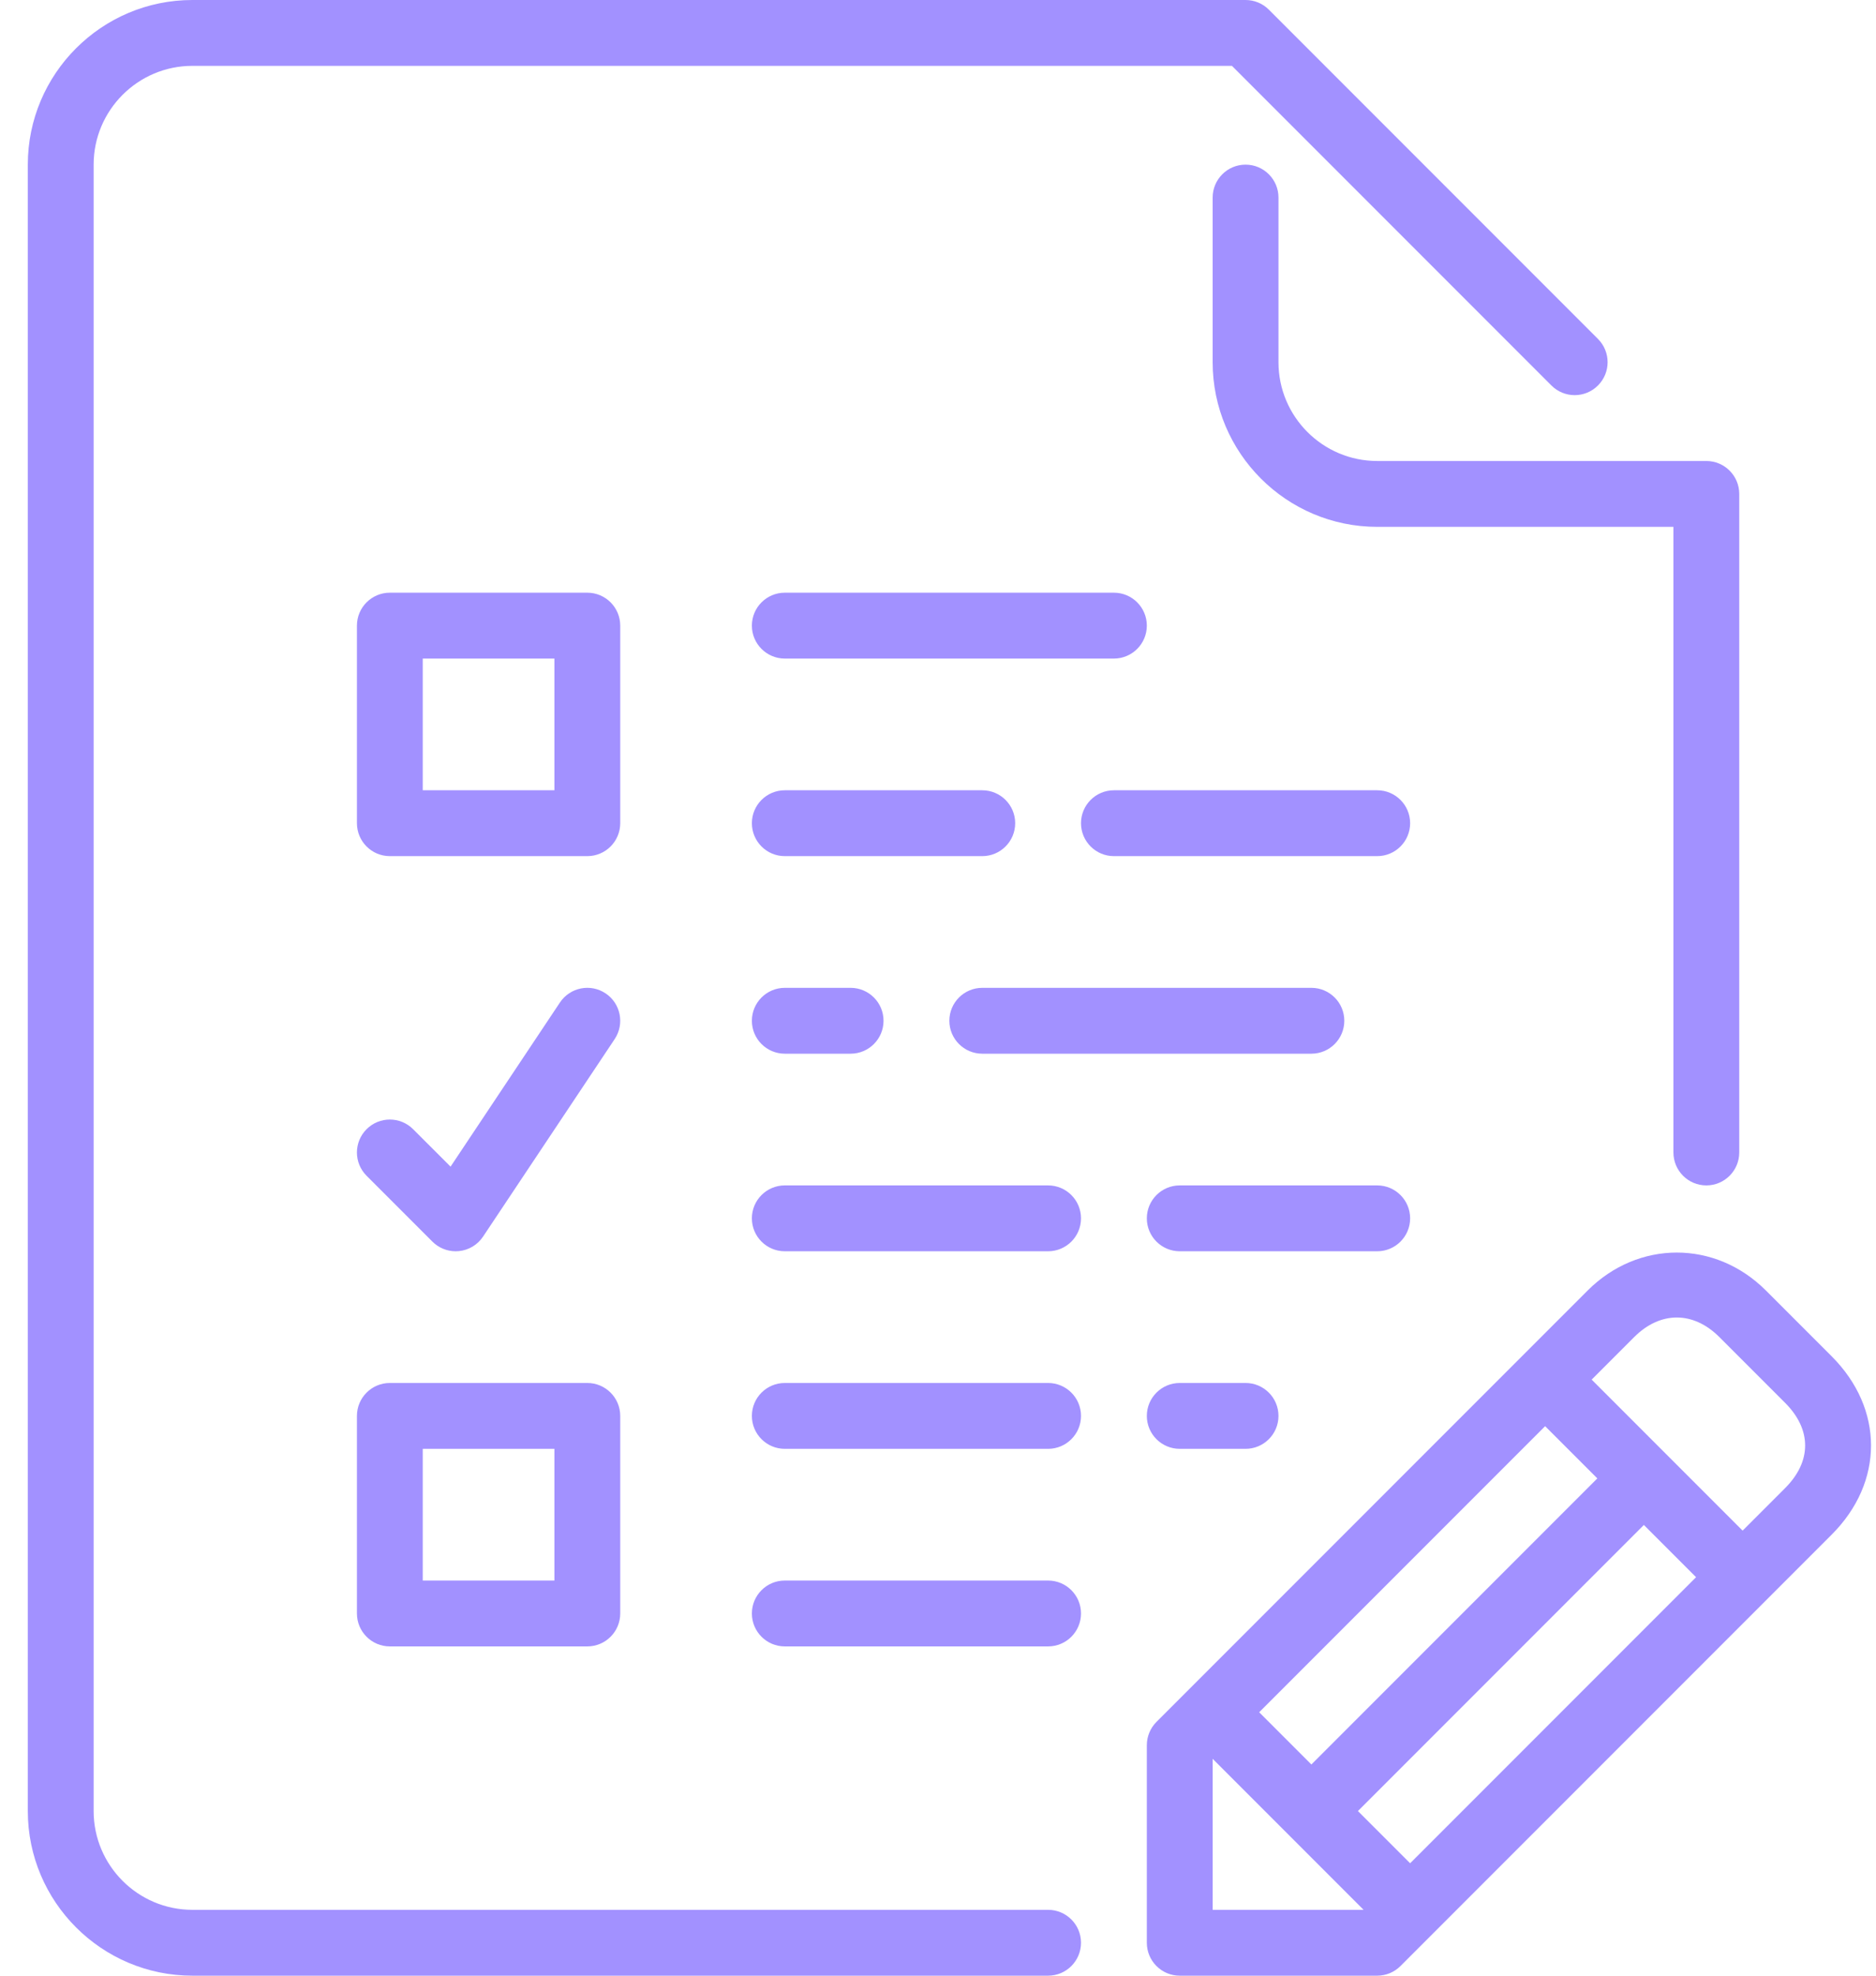 <?xml version="1.0" encoding="UTF-8"?>
<svg width="57px" height="60px" viewBox="0 0 57 60" version="1.1" xmlns="http://www.w3.org/2000/svg" xmlns:xlink="http://www.w3.org/1999/xlink">
    <!-- Generator: Sketch 50 (54983) - http://www.bohemiancoding.com/sketch -->
    <title>paper-exam</title>
    <desc>Created with Sketch.</desc>
    <defs></defs>
    <g id="MVP" stroke="none" stroke-width="1" fill="none" fill-rule="evenodd">
        <g id="01_Home_Page" transform="translate(-471, -1163)" fill="#A291FF">
            <g id="Group-5" transform="translate(300, 1110)">
                <path d="M203.845,112 C203.845,112.552 203.397,113 202.845,113 L176.845,113 C174.088,113 171.845,110.757 171.845,108 L171.845,58 C171.845,55.243 174.088,53 176.845,53 L208.845,53 C209.11,53 209.365,53.105 209.552,53.293 L219.552,63.293 C219.943,63.684 219.943,64.316 219.552,64.707 C219.161,65.098 218.529,65.098 218.138,64.707 L208.431,55 L176.845,55 C175.191,55 173.845,56.346 173.845,58 L173.845,108 C173.845,109.654 175.191,111 176.845,111 L202.845,111 C203.397,111 203.845,111.448 203.845,112 L203.845,112 Z M209.845,64 L209.845,59 C209.845,58.448 209.397,58 208.845,58 C208.293,58 207.845,58.448 207.845,59 L207.845,64 C207.845,66.757 210.088,69 212.845,69 L221.845,69 L221.845,88 C221.845,88.552 222.293,89 222.845,89 C223.397,89 223.845,88.552 223.845,88 L223.845,68 C223.845,67.448 223.397,67 222.845,67 L212.845,67 C211.191,67 209.845,65.654 209.845,64 L209.845,64 Z M194.845,73 L204.845,73 C205.397,73 205.845,72.552 205.845,72 C205.845,71.448 205.397,71 204.845,71 L194.845,71 C194.293,71 193.845,71.448 193.845,72 C193.845,72.552 194.293,73 194.845,73 L194.845,73 Z M201.845,78 C201.845,77.448 201.397,77 200.845,77 L194.845,77 C194.293,77 193.845,77.448 193.845,78 C193.845,78.552 194.293,79 194.845,79 L200.845,79 C201.397,79 201.845,78.552 201.845,78 L201.845,78 Z M212.845,77 L204.845,77 C204.293,77 203.845,77.448 203.845,78 C203.845,78.552 204.293,79 204.845,79 L212.845,79 C213.397,79 213.845,78.552 213.845,78 C213.845,77.448 213.397,77 212.845,77 L212.845,77 Z M194.845,83 C194.293,83 193.845,83.448 193.845,84 C193.845,84.552 194.293,85 194.845,85 L196.845,85 C197.397,85 197.845,84.552 197.845,84 C197.845,83.448 197.397,83 196.845,83 L194.845,83 L194.845,83 Z M206.845,95 C206.293,95 205.845,95.448 205.845,96 C205.845,96.552 206.293,97 206.845,97 L208.845,97 C209.397,97 209.845,96.552 209.845,96 C209.845,95.448 209.397,95 208.845,95 L206.845,95 L206.845,95 Z M200.845,85 L210.845,85 C211.397,85 211.845,84.552 211.845,84 C211.845,83.448 211.397,83 210.845,83 L200.845,83 C200.293,83 199.845,83.448 199.845,84 C199.845,84.552 200.293,85 200.845,85 L200.845,85 Z M202.845,89 L194.845,89 C194.293,89 193.845,89.448 193.845,90 C193.845,90.552 194.293,91 194.845,91 L202.845,91 C203.397,91 203.845,90.552 203.845,90 C203.845,89.448 203.397,89 202.845,89 L202.845,89 Z M202.845,95 L194.845,95 C194.293,95 193.845,95.448 193.845,96 C193.845,96.552 194.293,97 194.845,97 L202.845,97 C203.397,97 203.845,96.552 203.845,96 C203.845,95.448 203.397,95 202.845,95 L202.845,95 Z M213.845,90 C213.845,89.448 213.397,89 212.845,89 L206.845,89 C206.293,89 205.845,89.448 205.845,90 C205.845,90.552 206.293,91 206.845,91 L212.845,91 C213.397,91 213.845,90.552 213.845,90 L213.845,90 Z M202.845,101 L194.845,101 C194.293,101 193.845,101.448 193.845,102 C193.845,102.552 194.293,103 194.845,103 L202.845,103 C203.397,103 203.845,102.552 203.845,102 C203.845,101.448 203.397,101 202.845,101 L202.845,101 Z M226.654,99.605 L213.552,112.707 C213.365,112.894 213.11,113 212.845,113 L206.845,113 C206.293,113 205.845,112.552 205.845,112 L205.845,106 C205.845,105.735 205.951,105.48 206.138,105.293 L219.24,92.191 C220.775,90.657 223.117,90.654 224.654,92.191 L226.654,94.191 C228.247,95.785 228.247,98.012 226.654,99.605 L226.654,99.605 Z M222.533,100.898 L220.947,99.312 L212.259,108 L213.845,109.586 L222.533,100.898 L222.533,100.898 Z M219.533,97.898 L217.947,96.312 L209.259,105 L210.845,106.586 L219.533,97.898 L219.533,97.898 Z M212.431,111 L207.845,106.414 L207.845,111 L212.431,111 L212.431,111 Z M225.24,95.605 L223.24,93.605 C222.446,92.812 221.444,92.816 220.654,93.605 L219.361,94.898 L223.947,99.484 L225.24,98.191 C226.049,97.382 226.049,96.415 225.24,95.605 L225.24,95.605 Z M189.845,78 C189.845,78.552 189.397,79 188.845,79 L182.845,79 C182.293,79 181.845,78.552 181.845,78 L181.845,72 C181.845,71.448 182.293,71 182.845,71 L188.845,71 C189.397,71 189.845,71.448 189.845,72 L189.845,78 L189.845,78 Z M183.845,77 L187.845,77 L187.845,73 L183.845,73 L183.845,77 Z M181.845,96 C181.845,95.448 182.293,95 182.845,95 L188.845,95 C189.397,95 189.845,95.448 189.845,96 L189.845,102 C189.845,102.552 189.397,103 188.845,103 L182.845,103 C182.293,103 181.845,102.552 181.845,102 L181.845,96 L181.845,96 Z M183.845,101 L187.845,101 L187.845,97 L183.845,97 L183.845,101 Z M184.138,90.707 C184.326,90.895 184.581,91 184.845,91 C184.878,91 184.91,90.999 184.944,90.995 C185.242,90.966 185.511,90.804 185.677,90.555 L189.677,84.555 C189.983,84.095 189.859,83.474 189.4,83.168 C188.939,82.861 188.32,82.986 188.013,83.445 L184.69,88.43 L183.552,87.293 C183.161,86.902 182.529,86.902 182.138,87.293 C181.747,87.684 181.747,88.316 182.138,88.707 L184.138,90.707 L184.138,90.707 Z" id="paper-exam"></path>
            </g>
        </g>
    </g>
</svg>